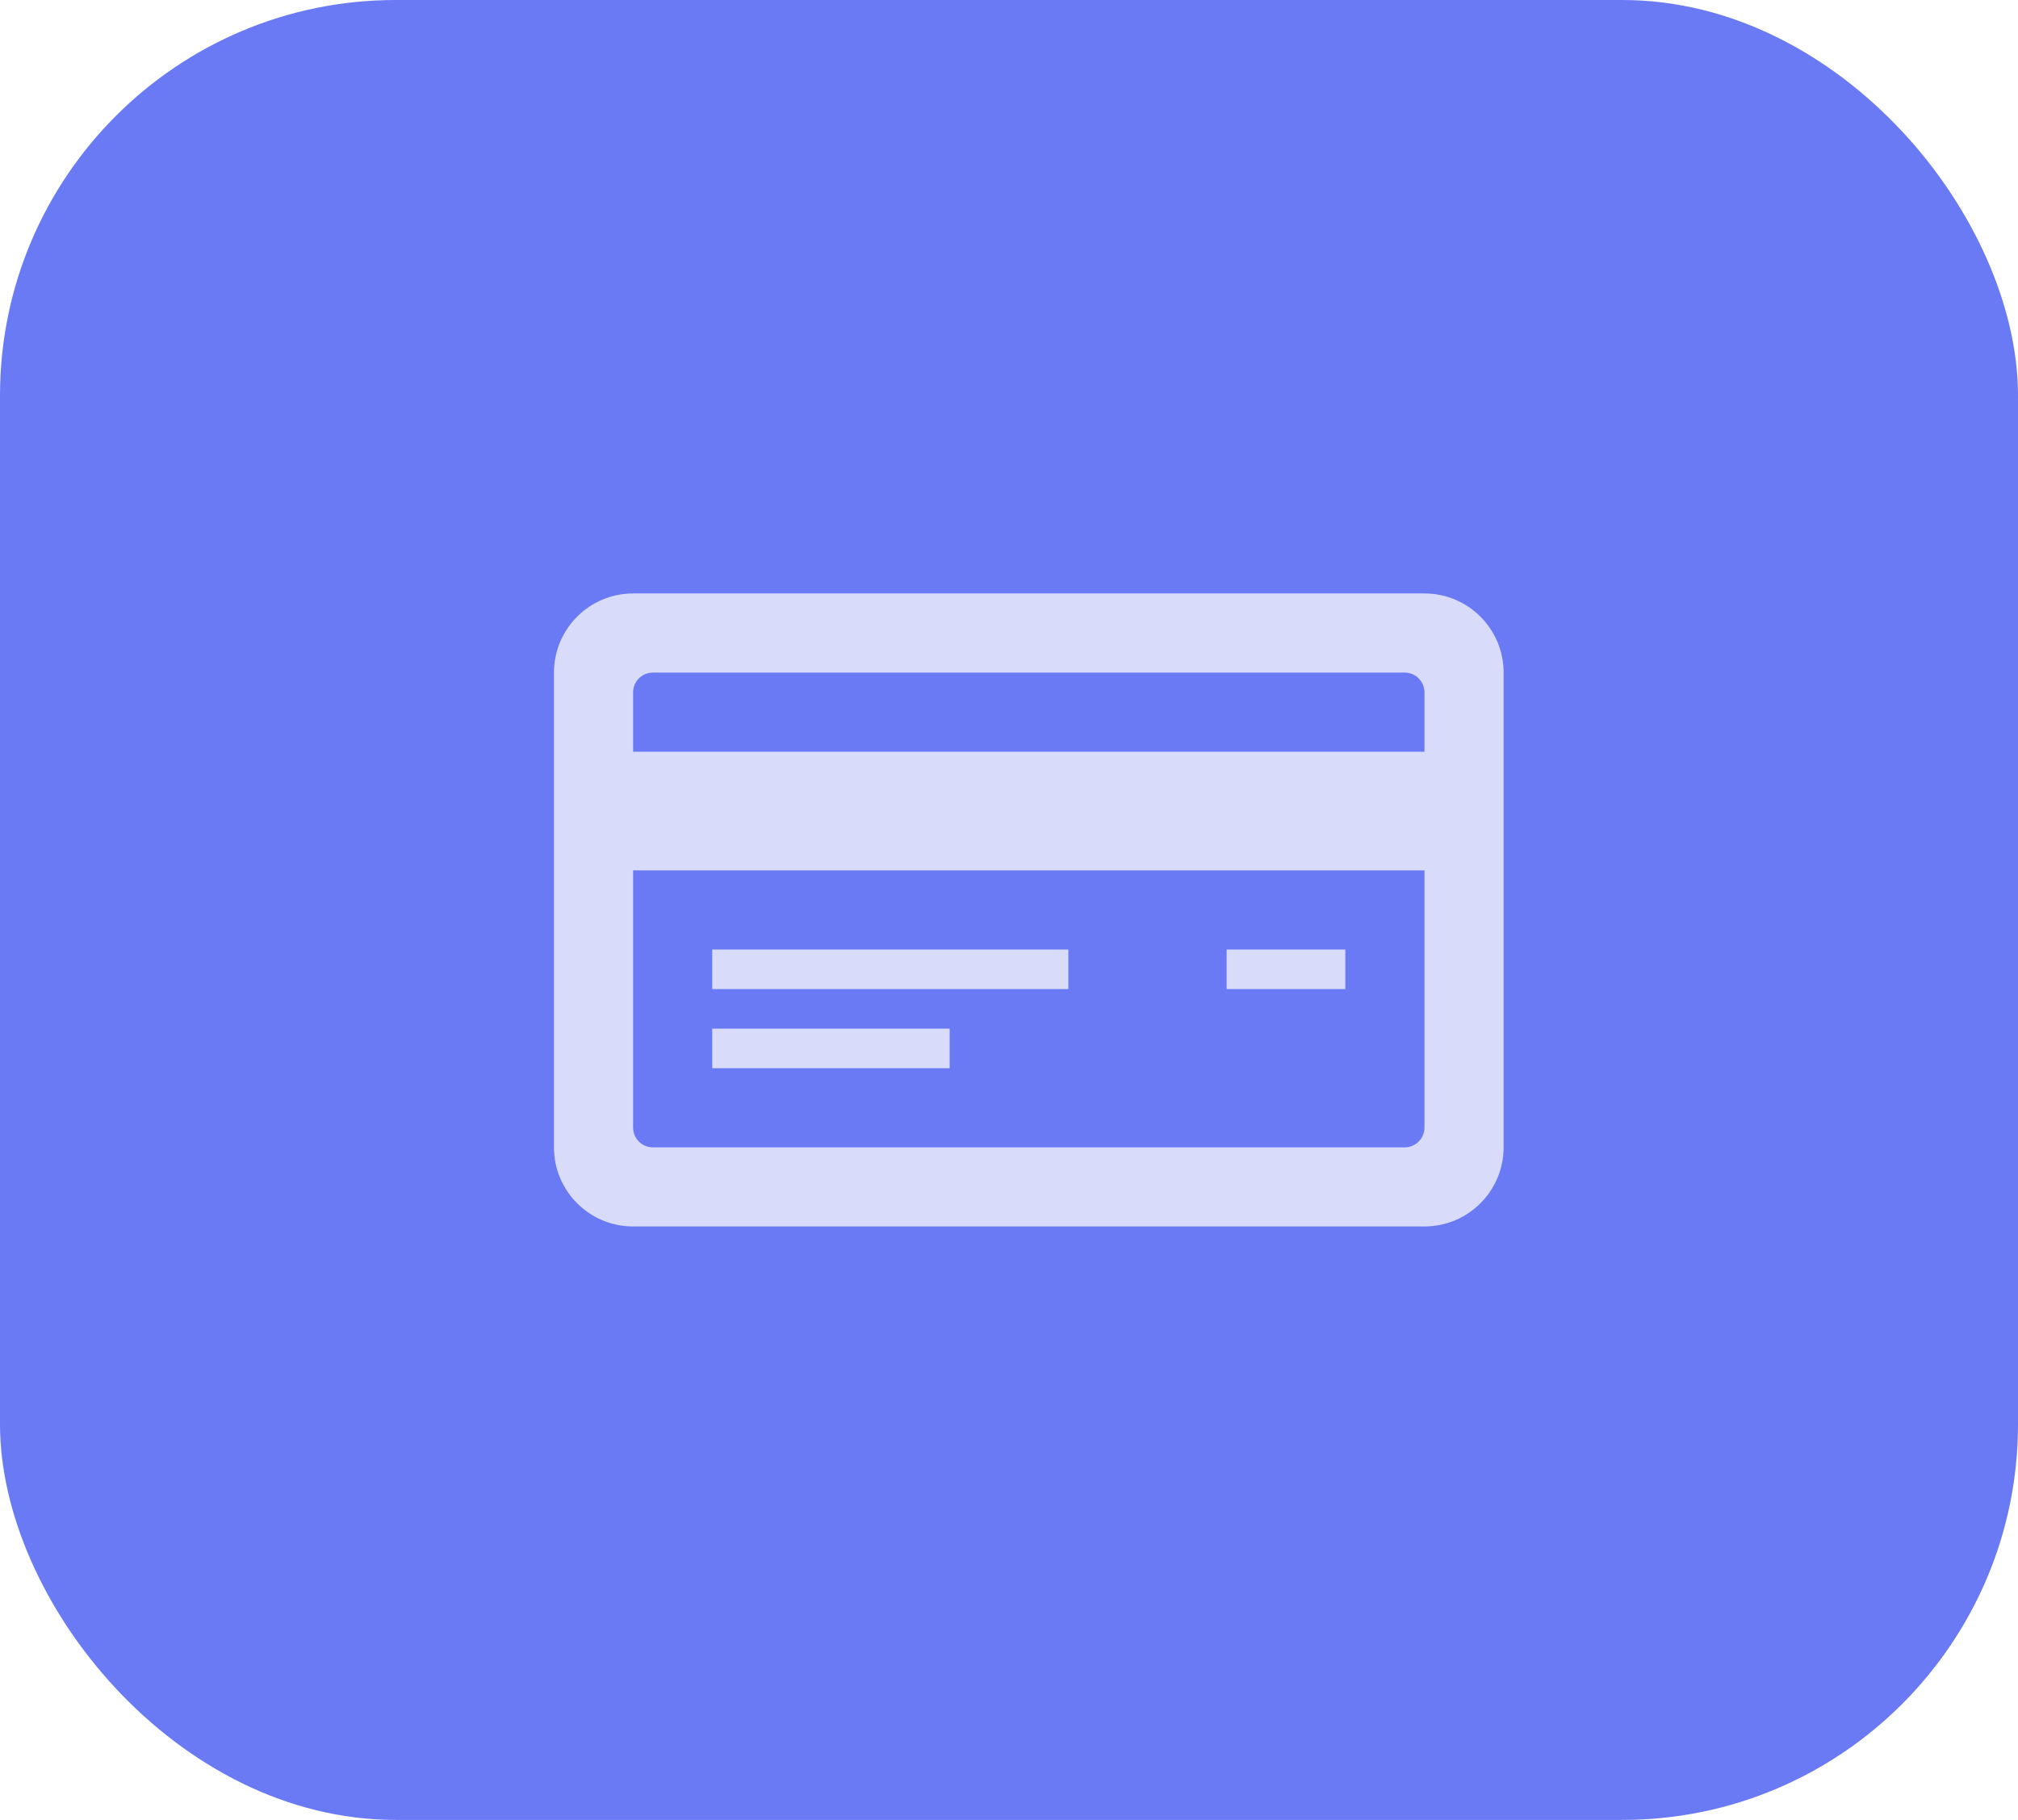 <svg width="51" height="46" viewBox="0 0 51 46" fill="none" xmlns="http://www.w3.org/2000/svg">
<rect width="51" height="46" rx="10" fill="#697AF4"/>
<path d="M36 15H16C14.896 15 14 15.896 14 17V29C14 30.104 14.896 31 16 31H36C37.104 31 38 30.104 38 29V17C38 15.896 37.104 15 36 15ZM36 28.5C36 28.776 35.776 29 35.5 29H16.5C16.224 29 16 28.776 16 28.5V22H36V28.5ZM36 19H16V17.5C16 17.224 16.224 17 16.5 17H35.5C35.776 17 36 17.224 36 17.5V19ZM27 25H18V24H27V25ZM24 27H18V26H24V27ZM34 25H31V24H34V25Z" fill="#D8DCFA"/>
</svg>
